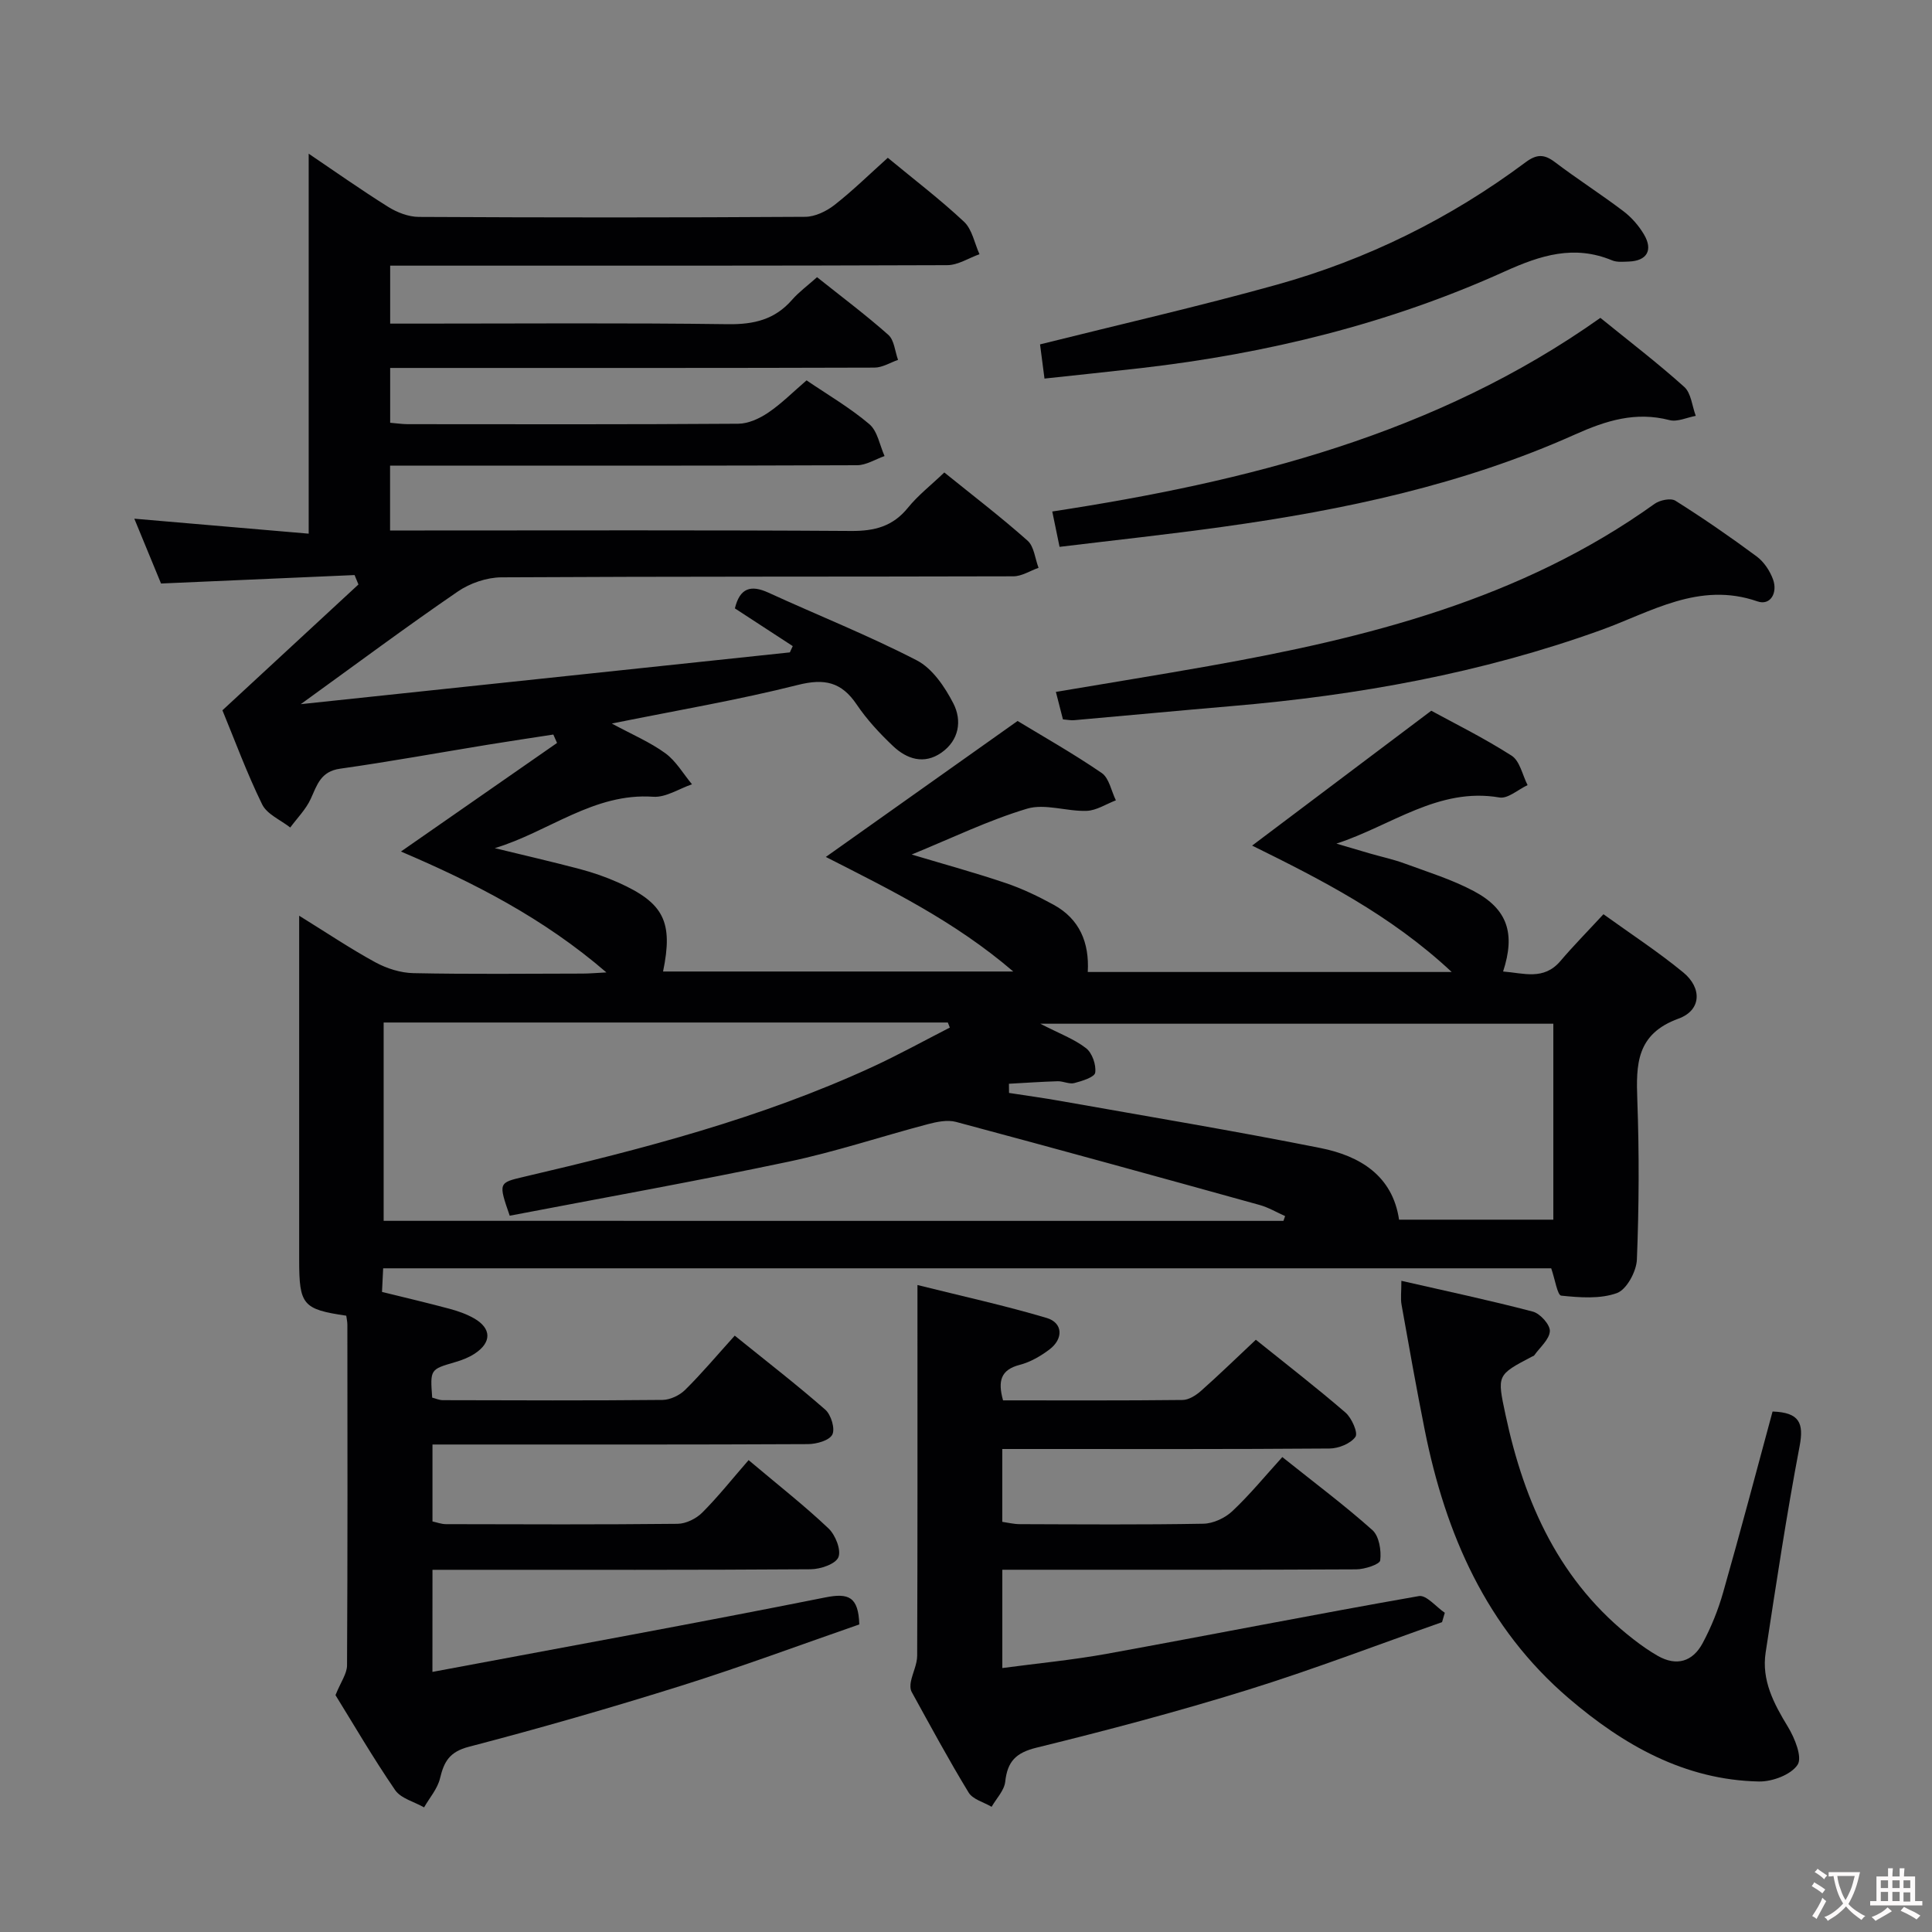 <svg enable-background="new 0 0 400 400" viewBox="0 0 400 400" xmlns="http://www.w3.org/2000/svg"><rect x="0" y="0" width="400" height="400" fill="#808080" stroke="none"/><g fill="#010103"><path d="m89.53 346.15c27.59-5.18 54.51-10.06 81.34-15.42 4.82-.96 6.85-.15 7.04 5.59-12.09 4.19-24.36 8.76-36.83 12.68-14.56 4.57-29.24 8.8-44 12.65-4.01 1.04-5.15 3.07-5.98 6.54-.51 2.14-2.16 4.02-3.3 6.01-2.04-1.17-4.8-1.84-6-3.59-4.59-6.7-8.68-13.74-12.34-19.65 1.09-2.72 2.38-4.44 2.39-6.16.13-23.5.09-46.99.07-70.49 0-.65-.15-1.3-.23-1.91-8.99-1.32-9.75-2.23-9.75-11.52 0-21.66 0-43.33 0-64.99 0-1.79 0-3.58 0-6.3 5.69 3.52 10.61 6.83 15.78 9.65 2.36 1.28 5.23 2.19 7.89 2.24 11.66.24 23.33.11 34.99.09 1.44 0 2.88-.14 4.95-.24-13.06-11.28-27.61-18.66-42.54-25.03 10.99-7.65 21.66-15.06 32.32-22.48-.26-.58-.52-1.16-.77-1.74-4.55.7-9.1 1.38-13.65 2.12-10.17 1.66-20.3 3.51-30.5 4.95-4 .56-4.75 3.33-6.07 6.23-.99 2.18-2.8 3.98-4.25 5.95-1.99-1.57-4.82-2.74-5.82-4.8-3.19-6.52-5.7-13.37-8.22-19.47 9.71-8.98 18.93-17.52 28.16-26.05-.27-.65-.53-1.3-.8-1.95-13.18.57-26.35 1.15-40.07 1.75-1.7-4.14-3.57-8.68-5.53-13.42 12.32 1.06 24.26 2.08 36.1 3.1 0-26.81 0-52.63 0-78.67 5.21 3.52 10.73 7.42 16.44 11 1.85 1.16 4.22 2.08 6.36 2.09 26.66.14 53.33.15 79.99-.02 2.05-.01 4.41-1.15 6.08-2.46 3.77-2.95 7.21-6.33 11.03-9.76 5.4 4.47 10.83 8.6 15.79 13.25 1.68 1.58 2.16 4.44 3.19 6.71-2.22.79-4.44 2.26-6.67 2.27-36.5.14-72.99.1-109.49.1-1.82 0-3.65 0-5.85 0v12h5.47c21.5 0 43-.17 64.49.12 5.36.07 9.69-.96 13.25-5.05 1.4-1.6 3.16-2.89 5.17-4.68 5.03 4.01 10.07 7.78 14.76 11.94 1.23 1.09 1.37 3.42 2.01 5.18-1.62.56-3.24 1.59-4.87 1.6-31.33.1-62.66.07-93.99.07-1.97 0-3.94 0-6.29 0v11.35c1.33.11 2.45.28 3.57.29 22.83.02 45.66.07 68.49-.09 2.09-.01 4.41-1.08 6.2-2.29 2.74-1.85 5.1-4.24 7.95-6.69 4.41 3 9.01 5.68 13 9.07 1.7 1.44 2.14 4.36 3.15 6.6-1.89.66-3.79 1.89-5.68 1.9-30.16.12-60.33.09-90.49.09-1.96 0-3.91 0-6.21 0v13.42h5.98c29.83 0 59.66-.1 89.49.1 4.85.03 8.62-.94 11.75-4.81 2.07-2.56 4.75-4.64 7.53-7.3 5.79 4.68 11.7 9.2 17.24 14.12 1.35 1.2 1.54 3.71 2.27 5.62-1.74.61-3.48 1.76-5.22 1.76-35.33.1-70.66.01-105.99.21-3.04.02-6.51 1.21-9.03 2.94-10.56 7.23-20.83 14.88-32.51 23.32 34.62-3.67 67.94-7.19 101.26-10.72.2-.43.4-.86.6-1.3-4.02-2.62-8.03-5.23-11.98-7.81 1.02-4.21 3.28-4.94 6.96-3.25 10.23 4.69 20.72 8.85 30.7 14.01 3.23 1.67 5.8 5.48 7.56 8.89 1.84 3.56 1.22 7.65-2.47 10.23-3.59 2.5-7.15 1.33-10-1.37-2.77-2.62-5.42-5.48-7.54-8.62-3.15-4.66-6.65-5.43-12.17-4.04-12.37 3.12-24.98 5.25-38.52 7.99 4.17 2.26 7.89 3.83 11.08 6.15 2.22 1.62 3.71 4.25 5.52 6.43-2.68.91-5.42 2.76-8.02 2.58-12.31-.86-21.66 7.28-32.81 10.64 5.86 1.43 11.75 2.78 17.58 4.32 2.72.72 5.42 1.65 7.99 2.8 9.43 4.22 11.4 8.11 9.27 18.42h72.51c-12.21-10.47-25.63-17-38.81-23.72 12.99-9.21 25.89-18.36 39.7-28.15 5.1 3.1 11.44 6.68 17.42 10.77 1.54 1.06 1.98 3.73 2.93 5.66-2.02.77-4.02 2.11-6.06 2.18-4.12.14-8.61-1.56-12.33-.45-7.97 2.39-15.55 6.08-23.89 9.49 6.92 2.07 13.25 3.8 19.45 5.9 3.44 1.16 6.77 2.76 9.96 4.51 5.36 2.94 7.4 7.83 7.05 13.91h75.35c-12.73-11.9-27.25-19.22-41.32-26.17 11.95-9 24.02-18.08 37.09-27.92 4.54 2.48 10.79 5.57 16.63 9.3 1.71 1.09 2.24 4.01 3.31 6.1-1.95.91-4.08 2.86-5.82 2.56-12.65-2.17-22.43 5.87-33.76 9.55 2.32.68 4.64 1.38 6.96 2.05 2.39.69 4.84 1.21 7.17 2.07 4.82 1.77 9.79 3.31 14.29 5.7 7.01 3.72 8.67 8.76 6.09 16.66 4.24.32 8.4 1.9 11.86-2.16 2.69-3.16 5.61-6.12 8.92-9.7 5.6 4.04 11.29 7.75 16.51 12.04 3.95 3.24 3.76 7.86-.96 9.57-8.77 3.19-8.81 9.47-8.54 16.9.4 10.98.35 22-.09 32.99-.1 2.46-2.12 6.21-4.14 6.94-3.49 1.26-7.7.92-11.52.53-.8-.08-1.27-3.34-2.08-5.66-80.17 0-160.87 0-241.83 0-.08 1.53-.15 2.98-.24 4.89 4.75 1.17 9.39 2.26 13.98 3.49 1.75.47 3.52 1.09 5.08 1.98 3.63 2.08 3.68 4.98.13 7.31-1.23.81-2.68 1.36-4.1 1.77-5.12 1.5-5.13 1.46-4.7 7.33.68.17 1.44.53 2.2.53 15.16.04 30.33.1 45.49-.05 1.59-.02 3.54-.95 4.69-2.09 3.43-3.39 6.54-7.1 10.26-11.22 6.82 5.51 12.95 10.24 18.76 15.34 1.19 1.05 2.06 3.95 1.44 5.15-.63 1.23-3.28 1.96-5.05 1.97-24 .12-47.99.08-71.99.08-1.8 0-3.6 0-5.74 0v15.93c.87.18 1.82.55 2.76.56 16 .04 32 .1 47.99-.07 1.74-.02 3.86-1.07 5.11-2.33 3.29-3.29 6.19-6.96 9.59-10.86 6.27 5.29 11.63 9.48 16.54 14.14 1.43 1.35 2.67 4.47 2.05 5.97-.59 1.42-3.73 2.48-5.76 2.49-24.16.17-48.33.11-72.49.11-1.81 0-3.63 0-5.79 0-.01 6.87-.01 13.42-.01 21.14zm176.19-93.38c.12-.33.24-.66.35-.99-1.75-.78-3.44-1.79-5.27-2.3-20.93-5.81-41.87-11.58-62.86-17.2-1.79-.48-3.98-.02-5.85.47-9.62 2.54-19.1 5.71-28.81 7.76-19.24 4.06-38.61 7.52-57.75 11.19-2.36-6.85-2.35-6.82 3.01-8.07 24.6-5.75 49.02-12.11 72.07-22.73 5.44-2.51 10.7-5.42 16.04-8.15-.14-.35-.27-.7-.41-1.05-38.89 0-77.77 0-116.81 0v41.06c62.36.01 124.32.01 186.29.01zm-56.83-28.39c.01.63.01 1.26.02 1.9 3.55.55 7.11 1.03 10.64 1.66 17.96 3.19 35.97 6.18 53.85 9.75 8.16 1.63 14.92 5.72 16.26 14.83h31.94c0-13.82 0-27.22 0-40.57-35.21 0-70.08 0-106.22 0 4.02 2.07 7.05 3.18 9.48 5.07 1.27.99 2.12 3.45 1.89 5.06-.13.94-2.73 1.74-4.33 2.16-1.04.27-2.29-.41-3.44-.38-3.37.1-6.73.34-10.09.52z"/><path d="m207.67 289.93c12.54 0 24.85.06 37.16-.08 1.29-.01 2.77-.95 3.81-1.87 3.73-3.3 7.3-6.78 11.37-10.6 6.25 5.03 12.55 9.89 18.56 15.08 1.29 1.12 2.64 4.19 2.06 5.02-.99 1.4-3.49 2.41-5.36 2.42-20.66.16-41.33.1-62 .1-1.81 0-3.61 0-5.76 0v15.08c1.13.16 2.39.48 3.64.48 12.67.04 25.33.14 38-.09 2.04-.04 4.48-1.18 5.99-2.6 3.61-3.39 6.77-7.26 10.35-11.2 6.87 5.49 12.99 10.06 18.66 15.13 1.39 1.25 1.86 4.22 1.61 6.26-.1.83-3.23 1.85-4.98 1.86-22.5.12-45 .08-67.5.08-1.81 0-3.62 0-5.76 0v20.35c7.33-.98 14.54-1.66 21.64-2.95 21.55-3.92 43.04-8.17 64.61-11.95 1.54-.27 3.56 2.24 5.36 3.46-.19.65-.38 1.3-.57 1.94-13.4 4.71-26.68 9.81-40.23 14.02-14.42 4.48-29.05 8.36-43.71 11.96-4.32 1.06-6.04 2.87-6.5 7.06-.2 1.81-1.83 3.47-2.82 5.19-1.62-.96-3.9-1.53-4.76-2.96-4.15-6.81-7.94-13.84-11.79-20.83-.32-.58-.3-1.47-.16-2.15.37-1.8 1.29-3.56 1.3-5.34.09-23.33.06-46.66.06-70 0-1.81 0-3.62 0-6.75 9.34 2.33 18.15 4.26 26.76 6.82 3.37 1.01 3.5 4.31.56 6.53-1.83 1.38-3.97 2.62-6.16 3.18-3.91 1.02-4.56 3.32-3.44 7.35z"/><path d="m366.99 292.24c5.58.19 6.51 2.39 5.6 7.18-2.7 14.17-4.85 28.44-7.03 42.7-.88 5.76 1.68 10.59 4.61 15.4 1.41 2.32 3.03 6.31 2 7.86-1.37 2.07-5.24 3.51-8 3.46-15.39-.31-28.07-7.55-39.37-17.22-17.07-14.6-25.53-34.04-29.83-55.58-1.72-8.62-3.26-17.28-4.8-25.94-.22-1.25-.03-2.57-.03-4.92 9.34 2.14 18.35 4.04 27.23 6.38 1.51.4 3.58 2.71 3.51 4.04-.09 1.72-2.06 3.35-3.23 5.01-.09.12-.28.17-.43.24-7.35 3.85-7.27 3.83-5.52 12.06 3.91 18.36 11.26 34.72 26.57 46.55 1.57 1.22 3.22 2.37 4.94 3.36 3.92 2.24 7.25 1.19 9.29-2.6 1.79-3.33 3.24-6.93 4.27-10.57 3.54-12.41 6.83-24.89 10.22-37.41z"/><path d="m220.07 148.94c-.44-1.73-.88-3.44-1.46-5.69 10.77-1.82 21.2-3.5 31.59-5.34 32.74-5.81 64.71-13.77 92.37-33.6 1.09-.78 3.36-1.24 4.31-.64 5.76 3.63 11.38 7.5 16.84 11.55 1.5 1.12 2.74 2.99 3.38 4.78.97 2.7-.53 5.45-3.24 4.51-12.08-4.19-22.05 2.22-32.45 5.96-24.71 8.9-50.24 13.49-76.3 15.71-10.92.93-21.83 1.97-32.74 2.93-.64.06-1.3-.09-2.3-.17z"/><path d="m219.37 113.22c-.57-2.75-.97-4.68-1.51-7.32 40.34-6.17 79.38-15.93 113.48-40.09 5.9 4.79 11.83 9.32 17.37 14.3 1.43 1.29 1.62 3.96 2.38 5.99-1.82.33-3.81 1.3-5.43.88-7.04-1.82-13.13.09-19.58 2.98-23.2 10.4-47.85 15.63-72.9 19.11-11.16 1.56-22.36 2.76-33.81 4.15z"/><path d="m216.25 78.38c-.41-3.19-.71-5.45-.92-7.08 16.52-4.13 32.83-7.85 48.93-12.33 18.72-5.21 35.98-13.72 51.59-25.37 2.3-1.71 3.85-1.72 6.07-.04 4.63 3.51 9.55 6.65 14.18 10.16 1.68 1.27 3.18 2.99 4.26 4.81 1.94 3.27.61 5.48-3.11 5.62-1.16.04-2.45.18-3.47-.24-7.87-3.27-14.79-1.08-22.24 2.29-23.91 10.82-49.17 17-75.22 20-6.57.75-13.14 1.43-20.07 2.18z"/></g><path d="m377.9 391.2c-.2.3-.4.5-.6.8-.7-.6-1.4-1-2.2-1.5.2-.3.4-.5.5-.8.6.4 1.4.8 2.3 1.5zm-1.8 6.1c-.2-.2-.5-.4-.9-.6.4-.6.8-1.2 1.2-1.9s.7-1.3.9-1.9c.3.3.5.5.8.7-.7 1.3-1.4 2.6-2 3.7zm2.2-9c-.3.3-.5.5-.6.8-.6-.6-1.3-1.1-2-1.5.3-.3.5-.5.6-.7.6.5 1.3.9 2 1.4zm.3.2v-.9h2 4.5c-.3 1.3-.6 2.5-1 3.6s-.9 2.1-1.4 3c.4.5 1 1 1.6 1.4s1.2.8 1.9 1.1c-.3.2-.5.4-.8.8-.4-.3-1-.7-1.6-1.2s-1.2-1.1-1.6-1.6c-.5.6-1.1 1.1-1.7 1.6s-1.4.9-2.1 1.4c-.1-.3-.3-.5-.7-.8.6-.2 1.2-.5 1.9-1s1.4-1.1 2-1.8c-.5-.8-.9-1.6-1.2-2.5s-.6-2-.8-3.2c-.4.1-.7.1-1 .1zm2.5 2.7c.3 1 .7 1.7 1 2.2.3-.5.6-1.1 1-2s.6-1.9.9-3h-3.2-.4c.1.9.3 1.8.7 2.8z" fill="#fcfafa"/><path d="m396.5 388.5v1.5 3.6h1.5v.9c-.4 0-1 0-1.7 0h-7.9c-.5 0-.9 0-1.2 0v-.9h1.3v-3.5c0-.7 0-1.2 0-1.6h2.4c0-.8 0-1.4 0-1.7h1c0 .3-.1.8-.1 1.7h1.5c0-.8 0-1.4 0-1.7h1c0 .3-.1.9-.1 1.7zm-8.2 9.2c-.2-.3-.5-.5-.8-.8.8-.3 1.4-.6 1.9-.9s1-.7 1.4-1.1c.3.3.6.5.9.8-1.6 1-2.8 1.6-3.4 2zm2.6-6.8v-1.6h-1.5v1.6zm0 2.7v-1.9h-1.5v1.9zm2.4-2.7v-1.6h-1.5v1.6zm0 2.7v-1.9h-1.5v1.9zm.2 2 .7-.8c.4.2.9.5 1.6.8s1.3.7 1.8 1c-.3.3-.5.5-.8.8-.4-.3-1.5-1-3.3-1.8zm2-4.7v-1.6h-1.4v1.6zm0 2.8v-1.9h-1.4v1.9z" fill="#fcfafa"/></svg>